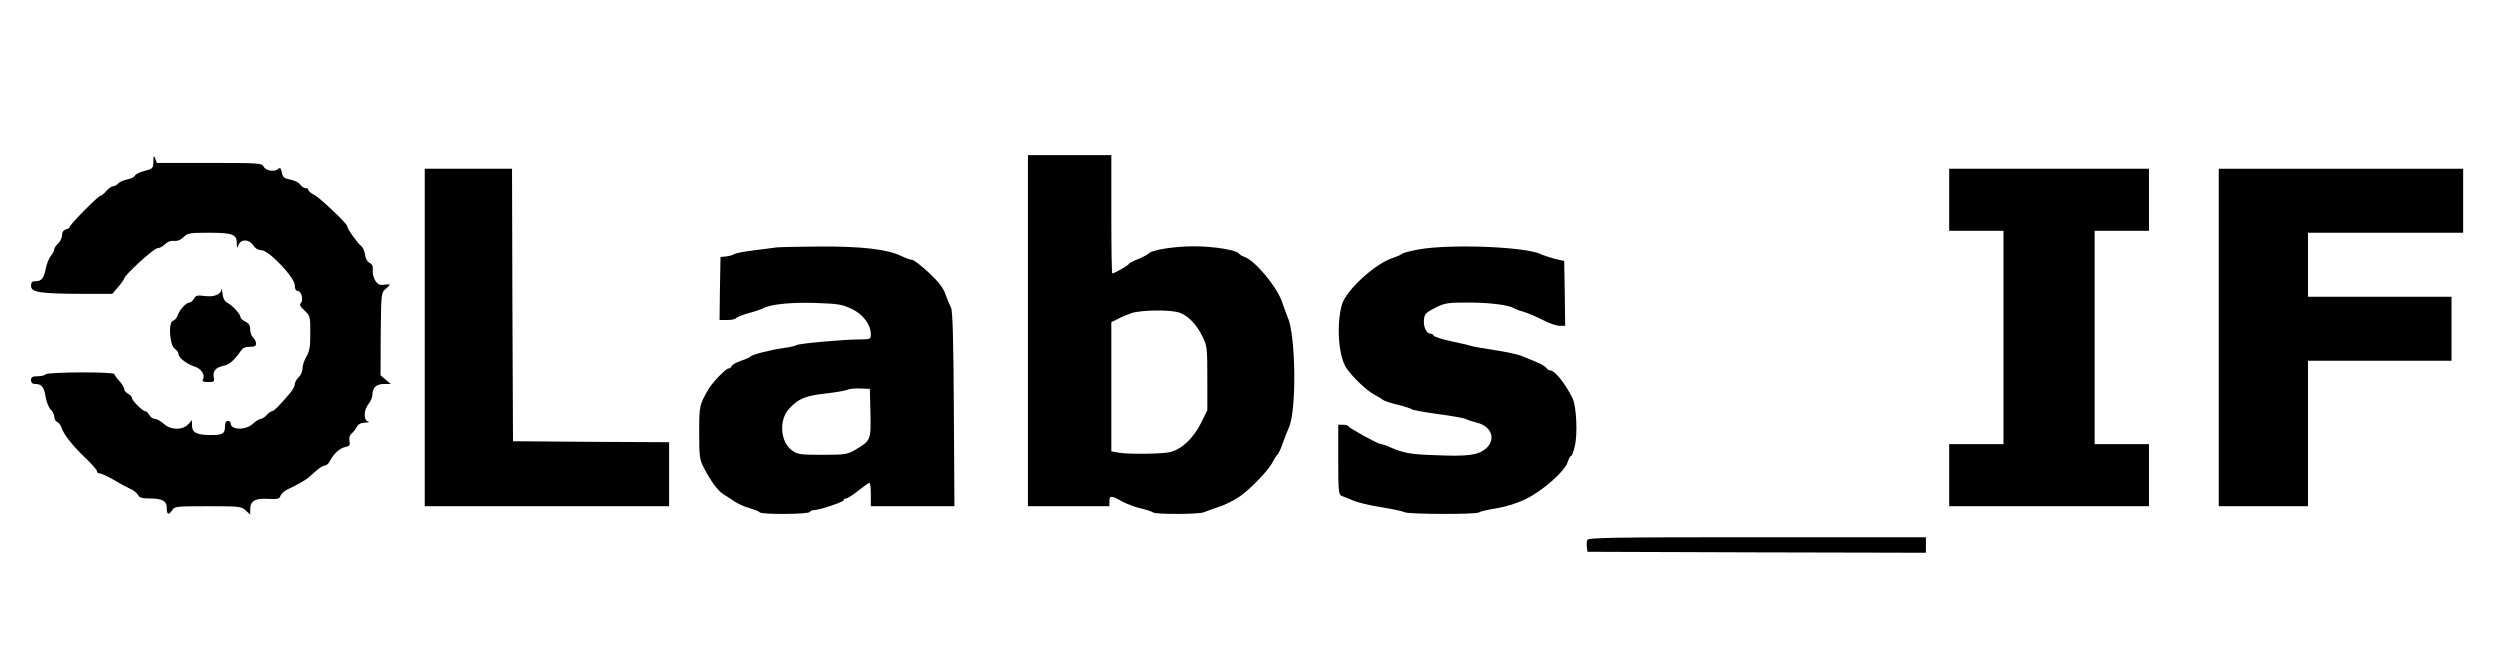 <?xml version="1.0" standalone="no"?>
<!DOCTYPE svg PUBLIC "-//W3C//DTD SVG 20010904//EN"
 "http://www.w3.org/TR/2001/REC-SVG-20010904/DTD/svg10.dtd">
<svg version="1.0" xmlns="http://www.w3.org/2000/svg"
 width="1289pt" height="344pt" viewBox="0 0 1289 344"
 preserveAspectRatio="xMidYMid meet">

<g transform="translate(0,344) scale(0.1,-0.1)"
fill="#000000" stroke="none">
<path d="M791 2608 c-1 -36 -3 -38 -45 -49 -25 -6 -47 -17 -50 -24 -3 -8 -21
-17 -40 -20 -19 -4 -40 -13 -47 -21 -6 -8 -18 -14 -25 -14 -8 0 -24 -11 -36
-25 -12 -14 -26 -25 -31 -25 -11 0 -157 -148 -157 -159 0 -5 -9 -11 -20 -14
-13 -3 -20 -14 -20 -30 0 -13 -9 -32 -20 -42 -11 -10 -20 -24 -20 -30 0 -7 -8
-23 -19 -36 -10 -13 -21 -42 -25 -64 -10 -50 -22 -65 -52 -65 -19 0 -24 -5
-24 -24 0 -33 46 -40 252 -41 l167 0 30 35 c17 19 30 39 31 43 0 17 153 157
171 157 10 0 28 9 40 21 13 13 30 19 47 17 17 -2 34 5 49 20 20 20 31 22 128
22 124 0 145 -8 146 -53 0 -29 1 -30 9 -9 13 31 55 29 76 -3 10 -16 26 -25 42
-25 38 0 172 -141 172 -181 0 -19 5 -29 15 -29 19 0 31 -48 16 -63 -8 -8 -3
-18 19 -38 29 -27 30 -31 30 -116 0 -70 -4 -95 -20 -121 -11 -18 -20 -45 -20
-61 0 -15 -9 -36 -20 -46 -11 -10 -20 -26 -20 -36 0 -9 -10 -29 -23 -44 -52
-62 -85 -95 -94 -95 -6 0 -18 -9 -28 -20 -10 -11 -24 -20 -31 -20 -7 0 -25
-11 -40 -25 -37 -34 -114 -33 -114 1 0 8 -7 14 -15 14 -10 0 -15 -10 -15 -29
0 -39 -13 -45 -83 -44 -67 2 -87 14 -87 51 l0 26 -20 -22 c-30 -31 -90 -30
-126 3 -15 14 -35 25 -45 25 -10 0 -23 9 -29 20 -6 11 -15 20 -21 20 -14 0
-69 55 -69 69 0 6 -9 15 -20 21 -11 6 -20 17 -20 25 0 8 -11 26 -25 41 -14 15
-25 31 -25 35 0 13 -347 11 -355 -1 -3 -5 -22 -10 -41 -10 -27 0 -34 -4 -34
-20 0 -14 7 -20 24 -20 31 0 44 -17 52 -70 4 -23 15 -51 26 -62 10 -10 18 -27
18 -38 0 -11 7 -23 15 -26 8 -3 17 -15 21 -26 11 -36 54 -91 119 -154 36 -34
65 -67 65 -73 0 -6 4 -11 9 -11 14 0 50 -17 96 -45 22 -13 52 -29 68 -36 15
-6 32 -20 38 -30 7 -15 21 -19 60 -19 66 0 89 -13 89 -50 0 -35 10 -38 28 -10
11 19 23 20 184 20 163 0 173 -1 195 -22 l23 -21 0 26 c0 44 25 59 92 55 50
-3 59 0 64 15 3 11 20 26 37 34 48 22 91 47 108 61 7 7 27 23 42 37 15 14 34
25 42 25 8 0 20 10 26 23 19 37 50 66 79 72 23 5 26 10 22 32 -3 16 1 30 10
37 8 6 20 21 27 34 8 15 21 22 44 23 18 1 24 3 15 6 -25 6 -23 58 2 90 11 14
20 34 20 45 0 39 19 58 58 58 l37 0 -27 23 -26 22 1 213 c2 209 3 214 25 232
29 24 28 27 -7 22 -23 -3 -33 1 -46 21 -9 14 -15 38 -13 54 2 20 -3 31 -17 38
-12 7 -21 23 -23 43 -2 17 -11 37 -20 44 -19 14 -72 89 -72 102 0 13 -138 144
-169 161 -17 8 -31 20 -31 25 0 6 -6 10 -14 10 -8 0 -21 8 -28 18 -7 11 -30
22 -51 26 -32 6 -39 12 -44 37 -4 21 -9 27 -16 20 -19 -19 -65 -13 -77 9 -10
19 -21 20 -281 20 l-270 0 -9 23 c-8 19 -9 17 -9 -15z"/>
<path d="M5300 1735 l0 -905 210 0 210 0 0 25 c0 31 10 31 63 1 23 -13 67 -30
97 -37 30 -7 59 -16 65 -21 12 -11 241 -10 263 1 9 4 42 16 72 26 30 9 79 33
109 53 59 40 156 142 174 182 7 14 17 30 23 35 6 6 19 33 28 60 10 28 24 64
32 82 40 89 35 477 -7 568 -5 11 -18 47 -29 79 -27 79 -141 215 -195 232 -11
4 -22 10 -25 15 -13 20 -130 39 -235 39 -104 0 -221 -19 -235 -39 -3 -4 -26
-16 -52 -27 -27 -10 -48 -22 -48 -25 0 -6 -75 -49 -85 -49 -3 0 -5 137 -5 305
l0 305 -215 0 -215 0 0 -905z m781 93 c44 -15 89 -61 119 -123 24 -47 25 -60
25 -215 l0 -165 -33 -67 c-38 -77 -100 -135 -159 -149 -44 -10 -211 -12 -265
-3 l-38 7 0 333 0 333 33 16 c17 10 50 23 72 31 51 16 201 18 246 2z"/>
<path d="M2190 1700 l0 -870 630 0 630 0 0 165 0 165 -402 2 -403 3 -3 703 -2
702 -225 0 -225 0 0 -870z"/>
<path d="M10050 2410 l0 -160 140 0 140 0 0 -550 0 -550 -140 0 -140 0 0 -160
0 -160 515 0 515 0 0 160 0 160 -140 0 -140 0 0 550 0 550 140 0 140 0 0 160
0 160 -515 0 -515 0 0 -160z"/>
<path d="M11440 1700 l0 -870 230 0 230 0 0 375 0 375 370 0 370 0 0 165 0
165 -370 0 -370 0 0 165 0 165 400 0 400 0 0 165 0 165 -630 0 -630 0 0 -870z"/>
<path d="M4000 2164 c-14 -2 -65 -9 -115 -15 -49 -6 -94 -15 -100 -19 -5 -5
-23 -10 -40 -12 l-30 -3 -3 -162 -2 -163 39 0 c22 0 42 4 46 9 3 5 31 17 63
26 31 8 64 19 73 24 39 22 144 33 271 29 119 -4 139 -7 190 -31 60 -29 98 -81
98 -132 0 -23 -3 -25 -54 -25 -83 0 -320 -21 -331 -30 -5 -4 -33 -10 -61 -14
-63 -8 -167 -34 -174 -44 -3 -4 -25 -14 -49 -22 -24 -8 -45 -20 -48 -27 -3 -7
-10 -13 -17 -13 -14 0 -85 -74 -105 -110 -45 -78 -46 -83 -46 -220 0 -122 2
-139 23 -180 36 -70 74 -122 103 -139 14 -9 41 -26 60 -39 19 -12 53 -27 77
-33 23 -7 45 -15 48 -20 7 -13 251 -11 259 1 3 6 14 10 23 10 27 0 152 42 152
51 0 5 6 9 13 9 6 0 35 18 62 40 28 22 53 40 58 40 4 0 7 -27 7 -60 l0 -60
216 0 215 0 -3 503 c-2 358 -6 508 -15 522 -6 11 -19 41 -28 67 -12 35 -35 64
-87 113 -39 36 -77 65 -85 65 -8 0 -33 9 -56 20 -72 35 -203 50 -422 49 -110
-1 -211 -3 -225 -5z m488 -853 c3 -140 2 -143 -78 -190 -42 -24 -53 -26 -170
-26 -114 0 -128 2 -157 23 -60 43 -68 158 -14 215 48 52 83 66 187 78 54 6
106 15 114 20 8 4 38 7 65 6 l50 -2 3 -124z"/>
<path d="M7315 2154 c-43 -8 -82 -18 -85 -22 -3 -4 -25 -14 -49 -22 -91 -29
-240 -166 -262 -240 -29 -102 -18 -265 22 -326 31 -47 107 -120 147 -140 20
-10 39 -22 43 -26 3 -4 36 -15 75 -25 38 -9 71 -20 74 -24 3 -3 63 -14 134
-24 71 -9 137 -21 145 -26 9 -5 35 -13 58 -19 75 -19 98 -88 43 -134 -40 -33
-92 -40 -258 -33 -130 4 -167 11 -239 43 -17 8 -36 14 -42 14 -15 0 -159 79
-167 91 -3 5 -16 9 -30 9 l-24 0 0 -180 c0 -163 2 -181 18 -187 9 -3 35 -14
57 -23 22 -10 87 -26 145 -35 58 -9 113 -21 122 -26 22 -11 371 -12 384 -1 5
5 45 14 89 21 50 8 107 26 152 48 86 42 197 139 215 188 6 19 15 35 19 35 4 0
13 23 19 51 15 63 8 206 -12 246 -39 78 -92 143 -114 143 -7 0 -17 6 -21 13
-4 7 -28 21 -53 31 -25 10 -58 24 -75 31 -16 7 -79 21 -140 30 -60 9 -117 19
-125 23 -8 3 -53 13 -100 23 -47 10 -86 23 -88 29 -2 5 -10 10 -17 10 -21 0
-37 36 -33 73 3 28 10 36 58 60 50 25 63 27 172 27 109 0 209 -13 233 -29 6
-4 29 -13 52 -19 23 -7 67 -26 98 -42 32 -17 70 -30 86 -30 l29 0 -2 167 -3
167 -50 12 c-27 7 -59 18 -70 23 -75 39 -468 54 -630 25z"/>
<path d="M1142 1948 c-3 -27 -40 -41 -88 -34 -37 5 -45 2 -54 -14 -6 -11 -17
-20 -24 -20 -16 0 -52 -39 -60 -67 -4 -12 -15 -24 -24 -27 -25 -8 -18 -125 9
-144 10 -7 19 -19 19 -26 0 -20 41 -52 83 -66 37 -11 57 -45 42 -69 -4 -7 7
-11 28 -11 31 0 34 2 29 25 -6 32 11 51 51 59 30 6 55 28 91 80 8 12 24 19 45
18 24 0 31 4 31 17 0 10 -7 24 -15 31 -8 7 -15 25 -15 41 0 22 -7 32 -25 41
-14 6 -25 17 -25 23 0 15 -40 59 -68 74 -14 7 -22 23 -25 49 -2 20 -4 29 -5
20z"/>
<path d="M8184 656 c-3 -8 -4 -25 -2 -38 l3 -23 873 -3 872 -2 0 40 0 40 -870
0 c-745 0 -871 -2 -876 -14z"/>
</g>
</svg>
